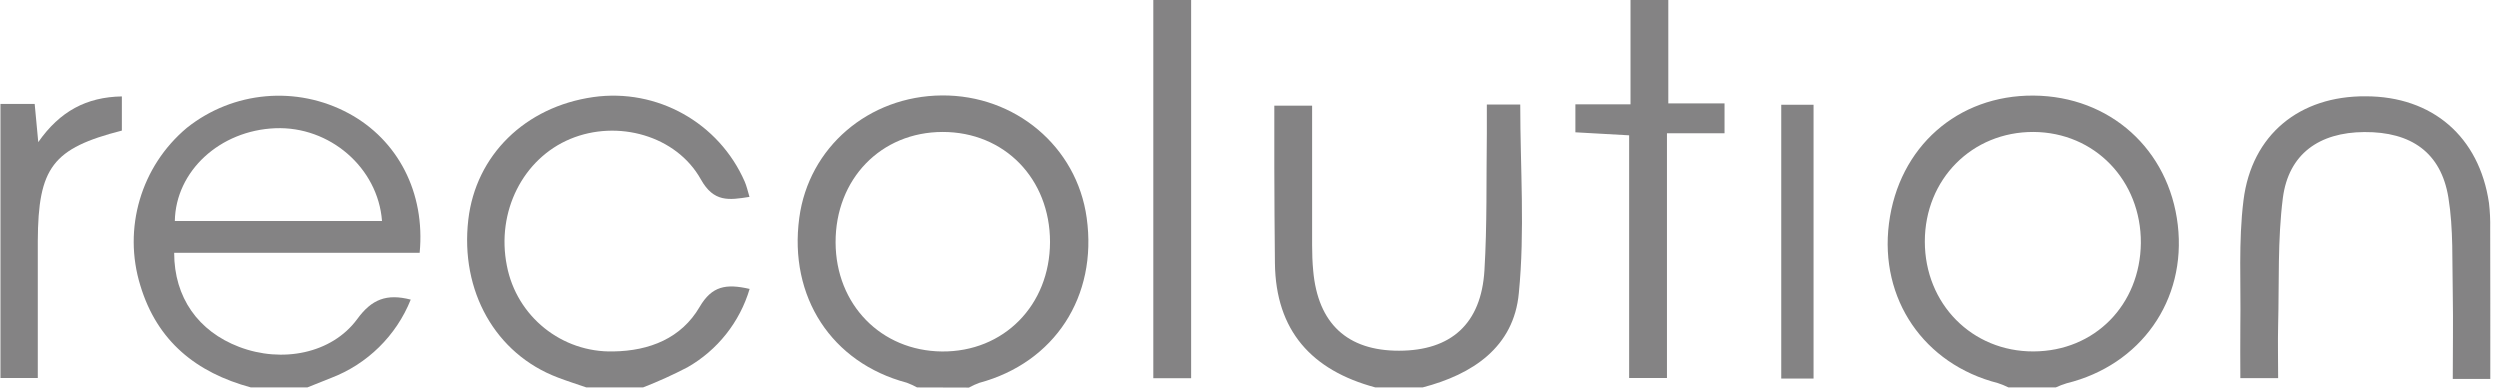 <?xml version="1.0" encoding="UTF-8"?>
<svg width="102px" height="16px" viewBox="0 0 102 16" version="1.1" xmlns="http://www.w3.org/2000/svg" xmlns:xlink="http://www.w3.org/1999/xlink">
    <!-- Generator: Sketch 43.2 (39069) - http://www.bohemiancoding.com/sketch -->
    <title>recolution_plain</title>
    <desc>Created with Sketch.</desc>
    <defs></defs>
    <g id="Page-1" stroke="none" stroke-width="1" fill="none" fill-rule="evenodd">
        <g id="iPad-Pro-Portrait" transform="translate(-387, -464)" fill-rule="nonzero" fill="#848384">
            <g id="recolution_plain" transform="translate(387, 464)">
                <path d="M10.236,15.807 C8.013,15.204 6.415,13.928 5.727,11.653 C5.004,9.32 5.752,6.781 7.626,5.214 C9.511,3.714 12.11,3.482 14.23,4.627 C16.233,5.71 17.357,7.855 17.122,10.315 L7.106,10.315 C7.106,12.135 8.085,13.515 9.756,14.153 C11.503,14.82 13.534,14.433 14.575,13.018 C15.165,12.208 15.774,11.971 16.758,12.224 C16.167,13.697 14.987,14.857 13.504,15.422 L12.54,15.807 L10.236,15.807 Z M15.586,9.016 C15.422,6.841 13.452,5.143 11.231,5.232 C8.972,5.322 7.169,6.978 7.133,9.016 L15.586,9.016 Z" id="Shape"></path>
                <path d="M37.417,15.807 C37.281,15.732 37.14,15.668 36.995,15.614 C33.928,14.797 32.175,12.112 32.611,8.885 C32.997,6.013 35.437,3.919 38.425,3.894 C41.413,3.869 43.936,5.976 44.337,8.889 C44.785,12.098 43.028,14.791 39.956,15.62 C39.81,15.673 39.669,15.737 39.533,15.813 L37.417,15.807 Z M42.841,9.876 C42.841,7.294 40.983,5.382 38.46,5.384 C35.936,5.386 34.082,7.312 34.092,9.895 C34.101,12.424 35.946,14.315 38.429,14.34 C40.95,14.363 42.834,12.457 42.841,9.876 L42.841,9.876 Z" id="Shape"></path>
                <path d="M81.947,15.807 C81.807,15.738 81.662,15.679 81.513,15.63 C78.496,14.859 76.677,12.2 77.07,9.118 C77.467,5.999 79.869,3.875 82.976,3.9 C86.084,3.925 88.495,6.095 88.854,9.178 C89.213,12.26 87.339,14.895 84.318,15.638 C84.167,15.684 84.019,15.741 83.875,15.807 L81.947,15.807 Z M82.967,5.384 C80.461,5.374 78.533,7.312 78.533,9.854 C78.533,12.397 80.461,14.348 82.967,14.338 C85.473,14.329 87.32,12.43 87.347,9.916 C87.362,7.364 85.465,5.398 82.967,5.384 L82.967,5.384 Z" id="Shape"></path>
                <path d="M23.923,15.807 C23.537,15.672 23.138,15.549 22.753,15.4 C20.214,14.437 18.768,11.875 19.107,8.962 C19.412,6.336 21.421,4.359 24.204,3.961 C26.807,3.593 29.336,5.006 30.387,7.416 C30.46,7.589 30.504,7.774 30.579,8.033 C29.741,8.166 29.122,8.262 28.596,7.32 C27.595,5.527 25.195,4.866 23.267,5.669 C21.34,6.473 20.241,8.634 20.68,10.84 C21.079,12.913 22.92,14.394 25.031,14.338 C26.502,14.315 27.801,13.8 28.547,12.519 C29.047,11.665 29.625,11.568 30.585,11.788 C30.183,13.141 29.274,14.287 28.048,14.986 C27.46,15.292 26.855,15.567 26.236,15.807 L23.923,15.807 Z" id="Path"></path>
                <path d="M56.116,15.807 C53.519,15.111 52.048,13.494 52.017,10.735 C52,9.419 51.998,8.102 51.992,6.787 L51.992,4.31 L53.534,4.31 L53.534,9.993 C53.534,10.344 53.546,10.699 53.579,11.05 C53.772,13.199 54.969,14.313 57.083,14.309 C59.198,14.306 60.434,13.216 60.565,11.032 C60.677,9.176 60.638,7.31 60.663,5.442 L60.663,4.266 L62.026,4.266 C62.026,6.853 62.219,9.428 61.968,11.961 C61.764,14.163 60.085,15.275 58.043,15.807 L56.116,15.807 Z" id="Path"></path>
                <polygon id="Path" points="68.067 0 68.067 4.22 70.361 4.22 70.361 5.436 68.012 5.436 68.012 15.422 66.469 15.422 66.469 5.521 64.276 5.398 64.276 4.258 66.525 4.258 66.525 0"></polygon>
                <polygon id="Path" points="48.598 0 48.598 15.431 47.055 15.431 47.055 0"></polygon>
                <path d="M0.019,4.241 L1.415,4.241 L1.561,5.799 C2.446,4.534 3.533,3.96 4.972,3.934 L4.972,5.328 C2.149,6.051 1.556,6.828 1.542,9.831 L1.542,15.422 L0.019,15.422 L0.019,4.241 Z" id="Path"></path>
                <path d="M101.604,15.46 L100.073,15.46 C100.073,14.282 100.093,13.147 100.073,11.99 C100.044,10.678 100.104,9.344 99.894,8.058 C99.595,6.227 98.379,5.374 96.461,5.388 C94.62,5.401 93.376,6.282 93.141,8.073 C92.923,9.783 92.993,11.53 92.948,13.261 C92.931,13.96 92.948,14.664 92.948,15.427 L91.406,15.427 C91.406,14.712 91.397,13.989 91.406,13.267 C91.433,11.566 91.325,9.849 91.535,8.17 C91.869,5.486 93.829,3.911 96.517,3.929 C99.244,3.929 101.153,5.579 101.55,8.278 C101.591,8.628 101.607,8.981 101.6,9.334 C101.606,11.347 101.604,13.363 101.604,15.46 Z" id="Path"></path>
                <polygon id="Path" points="73.993 15.445 72.675 15.445 72.675 4.274 73.993 4.274"></polygon>
            </g>
        </g>
    </g>
</svg>